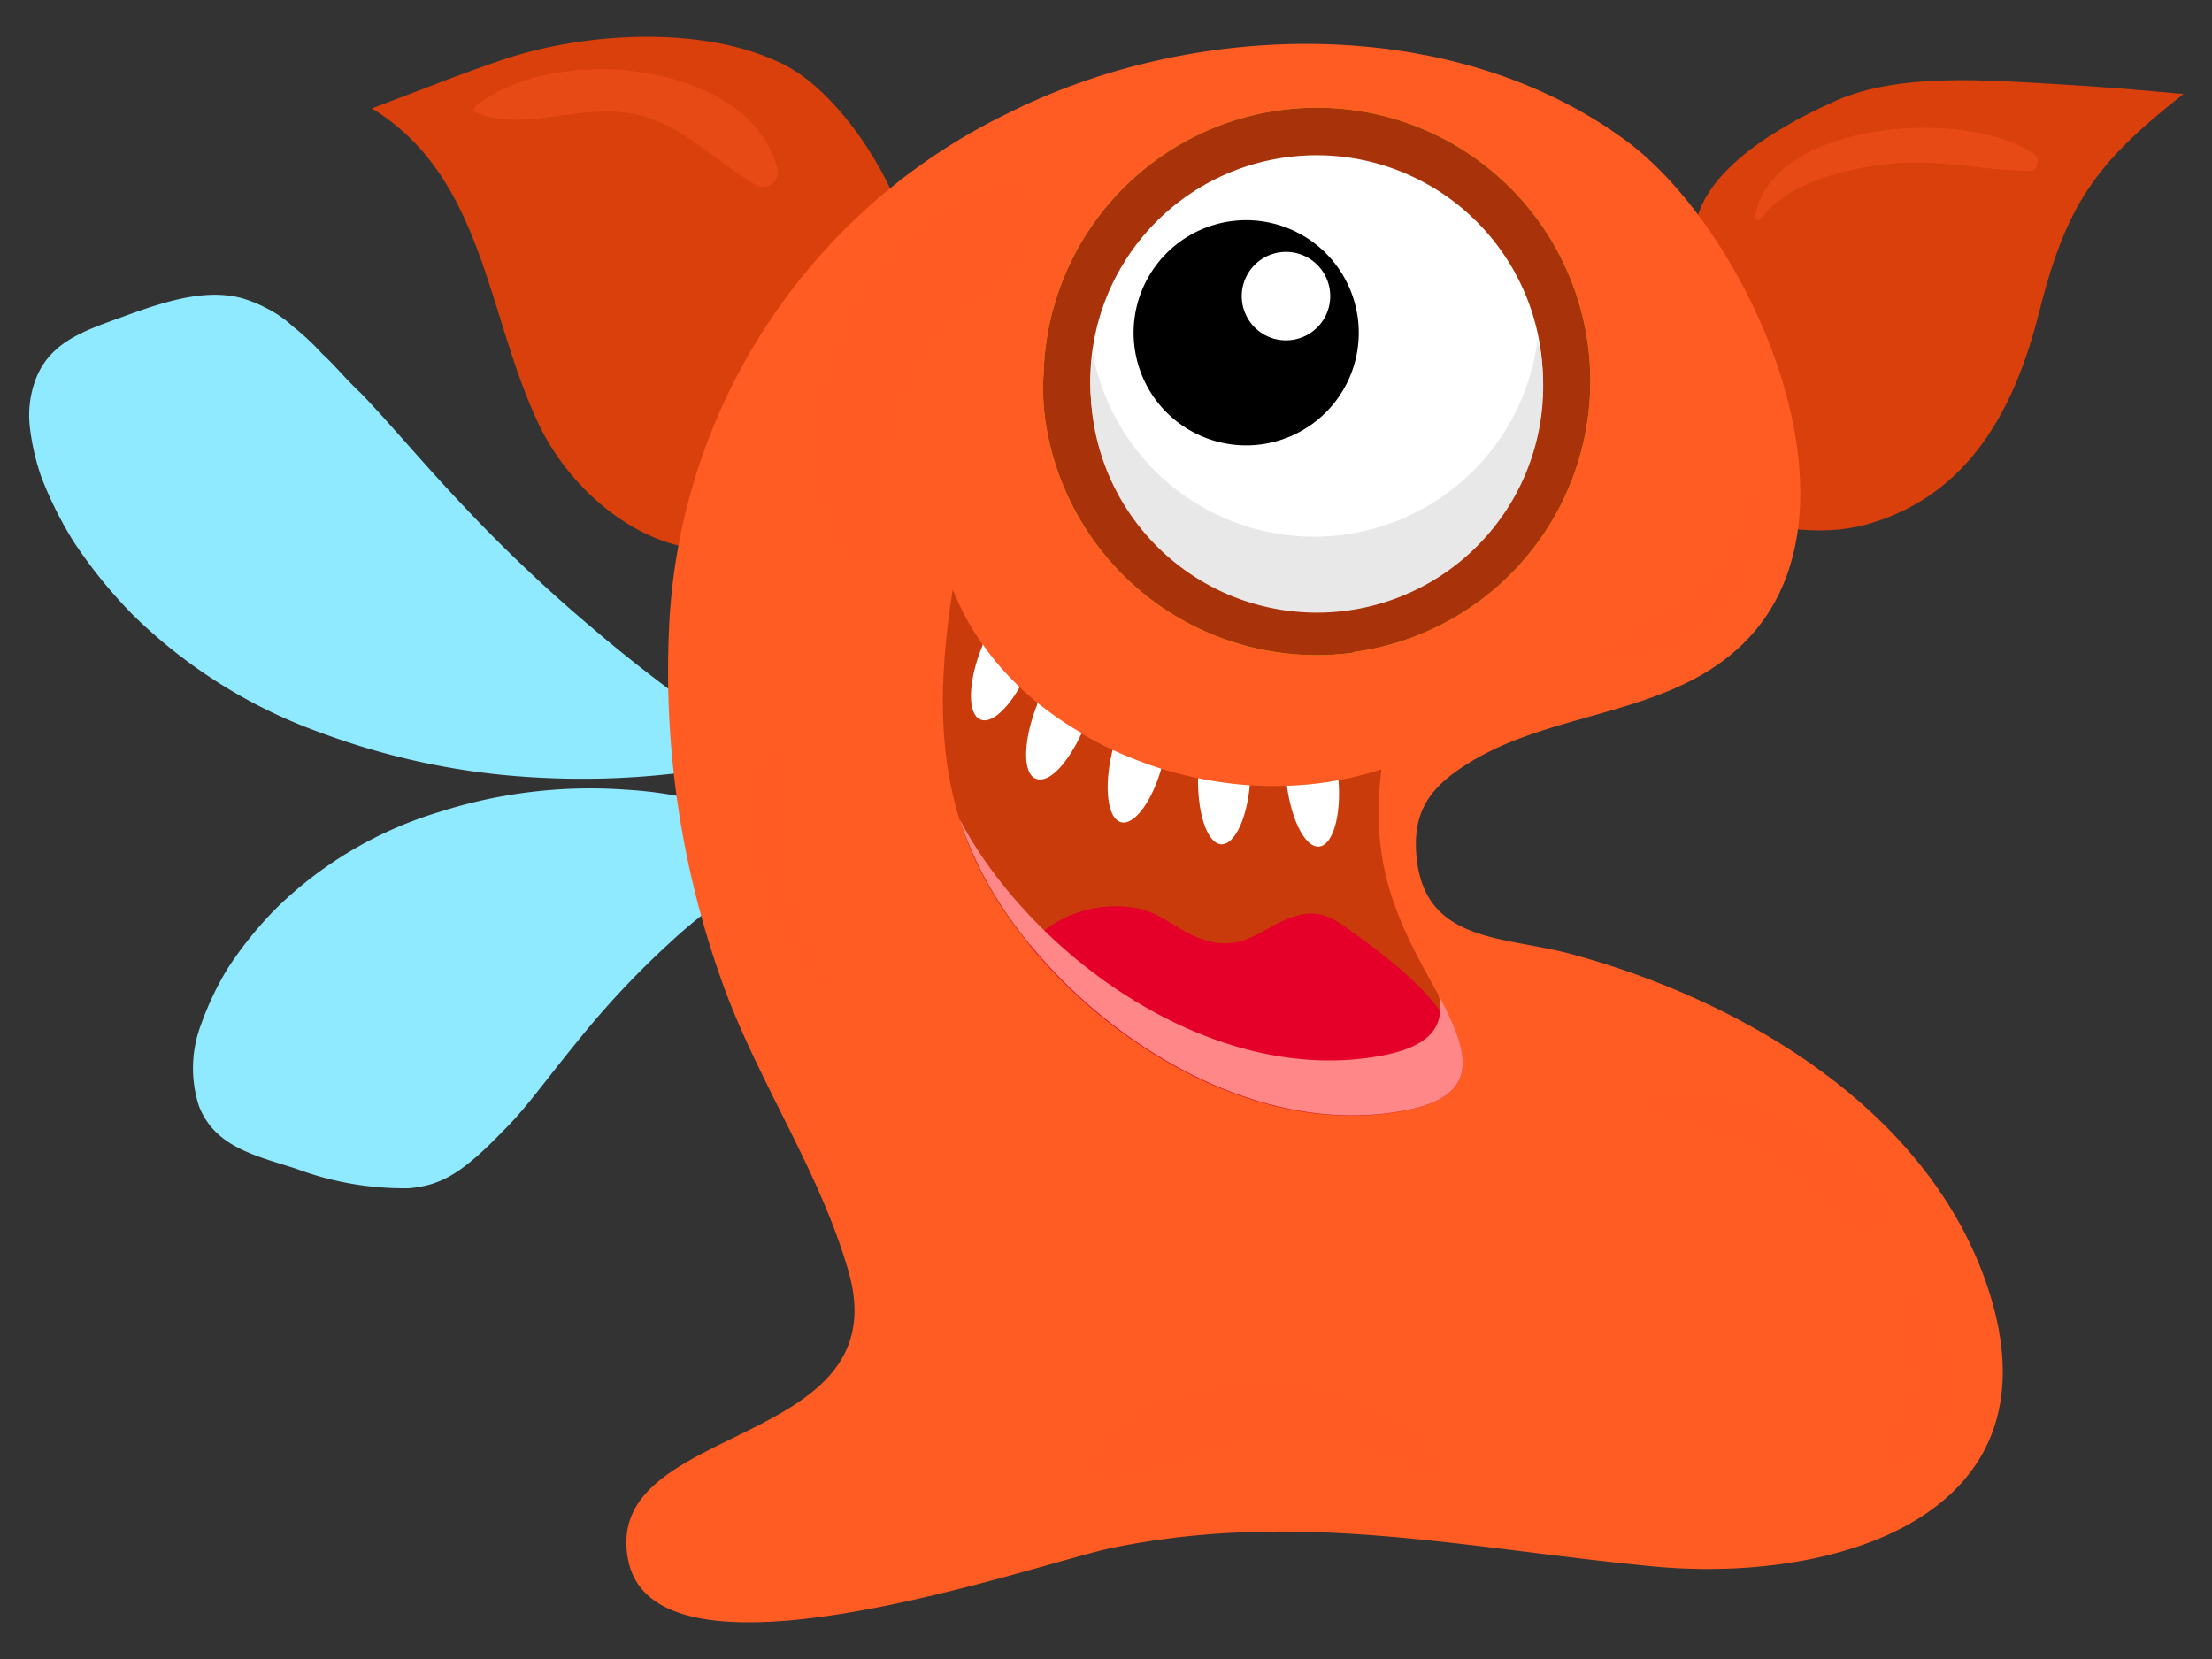 <svg xmlns="http://www.w3.org/2000/svg" width="100" height="75" viewBox="0 0 100 75">
  <rect x="0" y="0" width="100" height="75" fill="#333333" stroke="none"/>
  <defs>
    <style>
      .cls-1 {
        isolation: isolate;
      }

      .cls-2 {
        fill: #8fe9ff;
      }

      .cls-3, .cls-4 {
        fill: #d9400b;
      }

      .cls-4 {
        opacity: 0.3;
      }

      .cls-4, .cls-7 {
        mix-blend-mode: multiply;
      }

      .cls-5, .cls-6 {
        fill: #ff5c23;
      }

      .cls-6 {
        opacity: 0.4;
        mix-blend-mode: screen;
      }

      .cls-7 {
        fill: #f0d907;
      }

      .cls-8 {
        fill: #a83209;
      }

      .cls-9 {
        fill: #fff;
      }

      .cls-10 {
        fill: #e8e8e8;
      }

      .cls-11 {
        fill: #c93b0b;
      }

      .cls-12 {
        fill: #e40028;
      }

      .cls-13 {
        fill: #ff8787;
      }
    </style>
  </defs>
  <g class="cls-1">
    <g id="Ñëîé_1" data-name="Ñëîé 1">
      <g>
        <path class="cls-2" d="M16.31,17.77c1.31,1.36,2.81,3.17,4.61,5.07a68.93,68.93,0,0,0,5.88,5.57c2,1.71,4,3.19,5.46,4.2.74.53,1.35.89,1.77,1.18l.67.44-.77.17c-.5.1-1.24.28-2.16.4a36.7,36.7,0,0,1-7.49.35,32.91,32.91,0,0,1-9.71-2A23.41,23.41,0,0,1,6,27.79a22.23,22.23,0,0,1-2.67-3.3,17.21,17.21,0,0,1-1.46-2.92,10.5,10.5,0,0,1-.53-2.35,4.66,4.66,0,0,1,.17-1.77c.59-2,2.32-2.5,4.18-3.18s3.59-1.2,5.17-.81a5.6,5.6,0,0,1,1.16.46,5,5,0,0,1,1.21.83A10.88,10.88,0,0,1,14.57,16C15.12,16.49,15.6,17.11,16.31,17.77Z"/>
        <path class="cls-2" d="M12.55,41a17.94,17.94,0,0,1,7.33-4.3,22.4,22.4,0,0,1,8.43-1,18.26,18.26,0,0,1,6.29,1.51,10.26,10.26,0,0,1,1.63.88l.55.35-.61.26a13.65,13.65,0,0,0-1.55.75,22.51,22.51,0,0,0-4.33,3.16,39.84,39.84,0,0,0-4.22,4.51c-1.26,1.53-2.3,3-3.26,3.94-1.92,2-2.87,2.53-4.34,2.66a14,14,0,0,1-5.1-.89c-1.89-.6-3.65-1-4.37-2.81a5.56,5.56,0,0,1,.09-3.71,13.64,13.64,0,0,1,1.21-2.54A17.09,17.09,0,0,1,12.55,41Z"/>
        <g>
          <path class="cls-3" d="M83,4.55c2.89-1.27,6.86-.92,9.93-.75,1.92.11,3.87.27,5.78.45-4,3.14-5.3,5-6.54,9.92-1.08,4.27-3.12,8.17-7.65,9.5-2.36.7-4.77.06-7.1-.41-.07-2.1.7-4.16.83-6.25.14-2.36-.75-3.1-1.44-5.09C75.58,8.48,80,5.89,83,4.55Z"/>
          <path class="cls-4" d="M82.4,9.2c1.84-.86,4.4-.6,6.37-.46,1.24.09,2.49.21,3.73.35a10.21,10.21,0,0,0-4.15,6.81c-.66,2.94-1.95,5.61-4.85,6.5-1.51.47-3.07,0-4.58-.32,0-1.46.43-2.87.5-4.31.07-1.63-.5-2.15-1-3.53C77.66,11.86,80.46,10.1,82.4,9.2Z"/>
          <path class="cls-3" d="M35.48,2.94c-3.58-1.83-9-1.49-12.67-.27-2,.67-4,1.48-6,2.23C21.88,8,22,14.21,24.34,19.15s9,8.47,12.5,2.7c1.54-2.57,4.75-7.22,4.38-10.23S38.09,4.27,35.48,2.94Z"/>
          <path class="cls-4" d="M36.67,10.72c-2.36-1.67-6.37-2.23-9.27-2-1.58.13-3.15.35-4.72.53,3.25,2.65,2.41,6.57,3.37,10s5.38,6.6,8.78,3.49c1.52-1.39,4.57-3.83,4.75-5.78A8.37,8.37,0,0,0,36.67,10.72Z"/>
          <path class="cls-5" d="M78.59,29.3c6.38-5.81.61-18.67-5-22.88C65.77.6,54.05.88,45.63,5.09A27.2,27.2,0,0,0,30.24,28.55a41.66,41.66,0,0,0,2.35,15.69c1.58,4.53,4.48,8.68,5.78,13.28,2.26,8-11,6.76-10,12.85,1,6.56,18.48.31,21.89-.39,8.4-1.73,15.91,0,24.25.81,8.16.86,18.82-2.09,15.36-12.56-2.67-8.06-11.08-13-18.84-15.1-3.07-.83-6.67-.48-7-4.48-.17-2.11.74-3.17,2.49-4.23C70.26,32.16,75.25,32.35,78.59,29.3Z"/>
          <path class="cls-6" d="M85.1,54.05a13.88,13.88,0,0,0-5.46-3.88c-1.26-.51-3.85-1.24-5.06-.46a.24.24,0,0,0,0,.4,26,26,0,0,0,3.9,1.33,12.93,12.93,0,0,1,5,3.81A1,1,0,0,0,85.1,54.05Z"/>
          <path class="cls-6" d="M86.33,58.53a.2.2,0,0,0-.36.09c-.26,1,.33,2.12.47,3.11a3,3,0,0,1-.56,2.46,3.62,3.62,0,0,0-.8,1.51.42.42,0,0,0,.46.47c1.46-.11,2.35-1.83,2.58-3.1C88.43,61.43,87.38,59.61,86.33,58.53Z"/>
          <path class="cls-6" d="M21.47,4.84a.13.13,0,0,0,0,.21c1.77.85,4.16-.07,6,0C30.39,5,32,7.12,34.23,8.4a.68.68,0,0,0,.93-.71C33.94,2.68,24.86,1.91,21.47,4.84Z"/>
          <path class="cls-6" d="M92,7C89.12,4.87,80.12,5.37,79.34,9.78a.15.15,0,0,0,.27.11c1.19-1.69,4.09-2.33,6-2.5,2.12-.2,4.11.34,6.2.33C92.13,7.72,92.21,7.22,92,7Z"/>
          <path class="cls-6" d="M79.23,22.3a.16.16,0,0,0-.31,0,6.61,6.61,0,0,1-2.17,4.33c-1.23,1.13-3,1.67-4.19,2.84-.13.12-.12.43.12.43a8,8,0,0,0,5.4-2.58A5.55,5.55,0,0,0,79.23,22.3Z"/>
          <path class="cls-6" d="M35.41,34.18a.43.43,0,0,0-.71,0c-2.3,3.78,1.44,10,2.79,10.55.1,0,.21,0,.15-.09C33.74,39.12,36.45,35.32,35.41,34.18Z"/>
          <path class="cls-6" d="M46,8.46C42.9,7.23,34.18,16.29,37.71,24c.49,1.06.7,1,1.11,1.27a.74.74,0,0,0,.88-.35,1.87,1.87,0,0,0,.15-.78c-.41-7.85,3.8-10.13,5-11.14C45.68,12.33,48.51,9.46,46,8.46Z"/>
          <g>
            <path class="cls-7" d="M61.15,29.51A12.4,12.4,0,0,1,47.24,18.88a10.39,10.39,0,0,1-.06-2,12.36,12.36,0,1,1,14,12.6Z"/>
            <path class="cls-8" d="M61.15,29.51A12.4,12.4,0,0,1,47.24,18.88a10.39,10.39,0,0,1-.06-2,12.36,12.36,0,1,1,14,12.6Z"/>
            <g>
              <g>
                <path class="cls-9" d="M49.38,18.6A10.23,10.23,0,1,0,58.16,7.11,10.22,10.22,0,0,0,49.38,18.6Z"/>
                <path class="cls-10" d="M49.41,16a10.18,10.18,0,0,0,20.1-.66c0,.2.11.39.14.6A10.23,10.23,0,1,1,49.41,16Z"/>
              </g>
              <g>
                <path d="M51.29,15.7A5.09,5.09,0,1,0,55.66,10,5.09,5.09,0,0,0,51.29,15.7Z"/>
                <path class="cls-9" d="M56.16,13.69a2,2,0,1,0,1.75-2.29A2,2,0,0,0,56.16,13.69Z"/>
              </g>
            </g>
          </g>
          <path class="cls-6" d="M58.43,62.6c-2.59-.32-7.45.5-8.94,3.19-.25.46,0,1.27.58,1.14,2.58-.57,4.94-1.67,7.64-1.92,1.62-.15,4.84.14,6.2,1.44.48.46,1,.47,1-.14C64.62,64.75,61.89,63,58.43,62.6Z"/>
          <path class="cls-11" d="M64.65,44.29C62.8,41,62,38.6,62.45,34.78c-7.63,2.49-16.77-1.43-19.38-8.14-.63,4.05-.8,8.13.9,12,2.64,6,10.65,12.56,18.5,11.73C67.5,49.82,66.43,47.5,64.65,44.29Z"/>
          <g>
            <path class="cls-9" d="M46.89,31.76l0,.09c-.64,1.61-.67,3.11-.07,3.35s1.44-.68,2.08-2.06A15.41,15.41,0,0,1,46.89,31.76Z"/>
            <path class="cls-9" d="M44.33,32.53c.47.19,1.18-.44,1.77-1.47a12.38,12.38,0,0,1-1.68-1.94l0,.06C43.75,30.79,43.72,32.29,44.33,32.53Z"/>
            <path class="cls-9" d="M50.68,37.17c.59.15,1.38-.91,1.82-2.42a18.87,18.87,0,0,1-2.2-.85C49.89,35.56,50.06,37,50.68,37.17Z"/>
            <path class="cls-9" d="M55.22,38.17c.6,0,1.14-1.15,1.28-2.67a18.29,18.29,0,0,1-2.34-.32C54.14,36.82,54.59,38.14,55.22,38.17Z"/>
            <path class="cls-9" d="M58.18,35.52c.21,1.6.85,2.82,1.46,2.75s1-1.39.87-3A15.23,15.23,0,0,1,58.18,35.52Z"/>
          </g>
          <path class="cls-12" d="M46.54,42.71c3.7,4.52,9.86,8.28,15.93,7.64,2.67-.28,3.61-1.07,3.65-2.23-.24-2.48-3-4.53-4.79-5.85-1-.73-1.63-1.23-2.88-.82s-2,1.36-3.42,1.17-2.22-1.19-3.44-1.52a5.3,5.3,0,0,0-4.86,1.38Z"/>
          <path class="cls-13" d="M65.05,45c.3,1.51-.46,2.54-3.6,2.87-7.46.78-15.06-5.09-18.07-10.84A15.55,15.55,0,0,0,44,38.62c2.64,6,10.65,12.56,18.5,11.73C67.1,49.86,66.55,47.85,65.05,45Z"/>
        </g>
      </g>
    </g>
  </g>
</svg>
